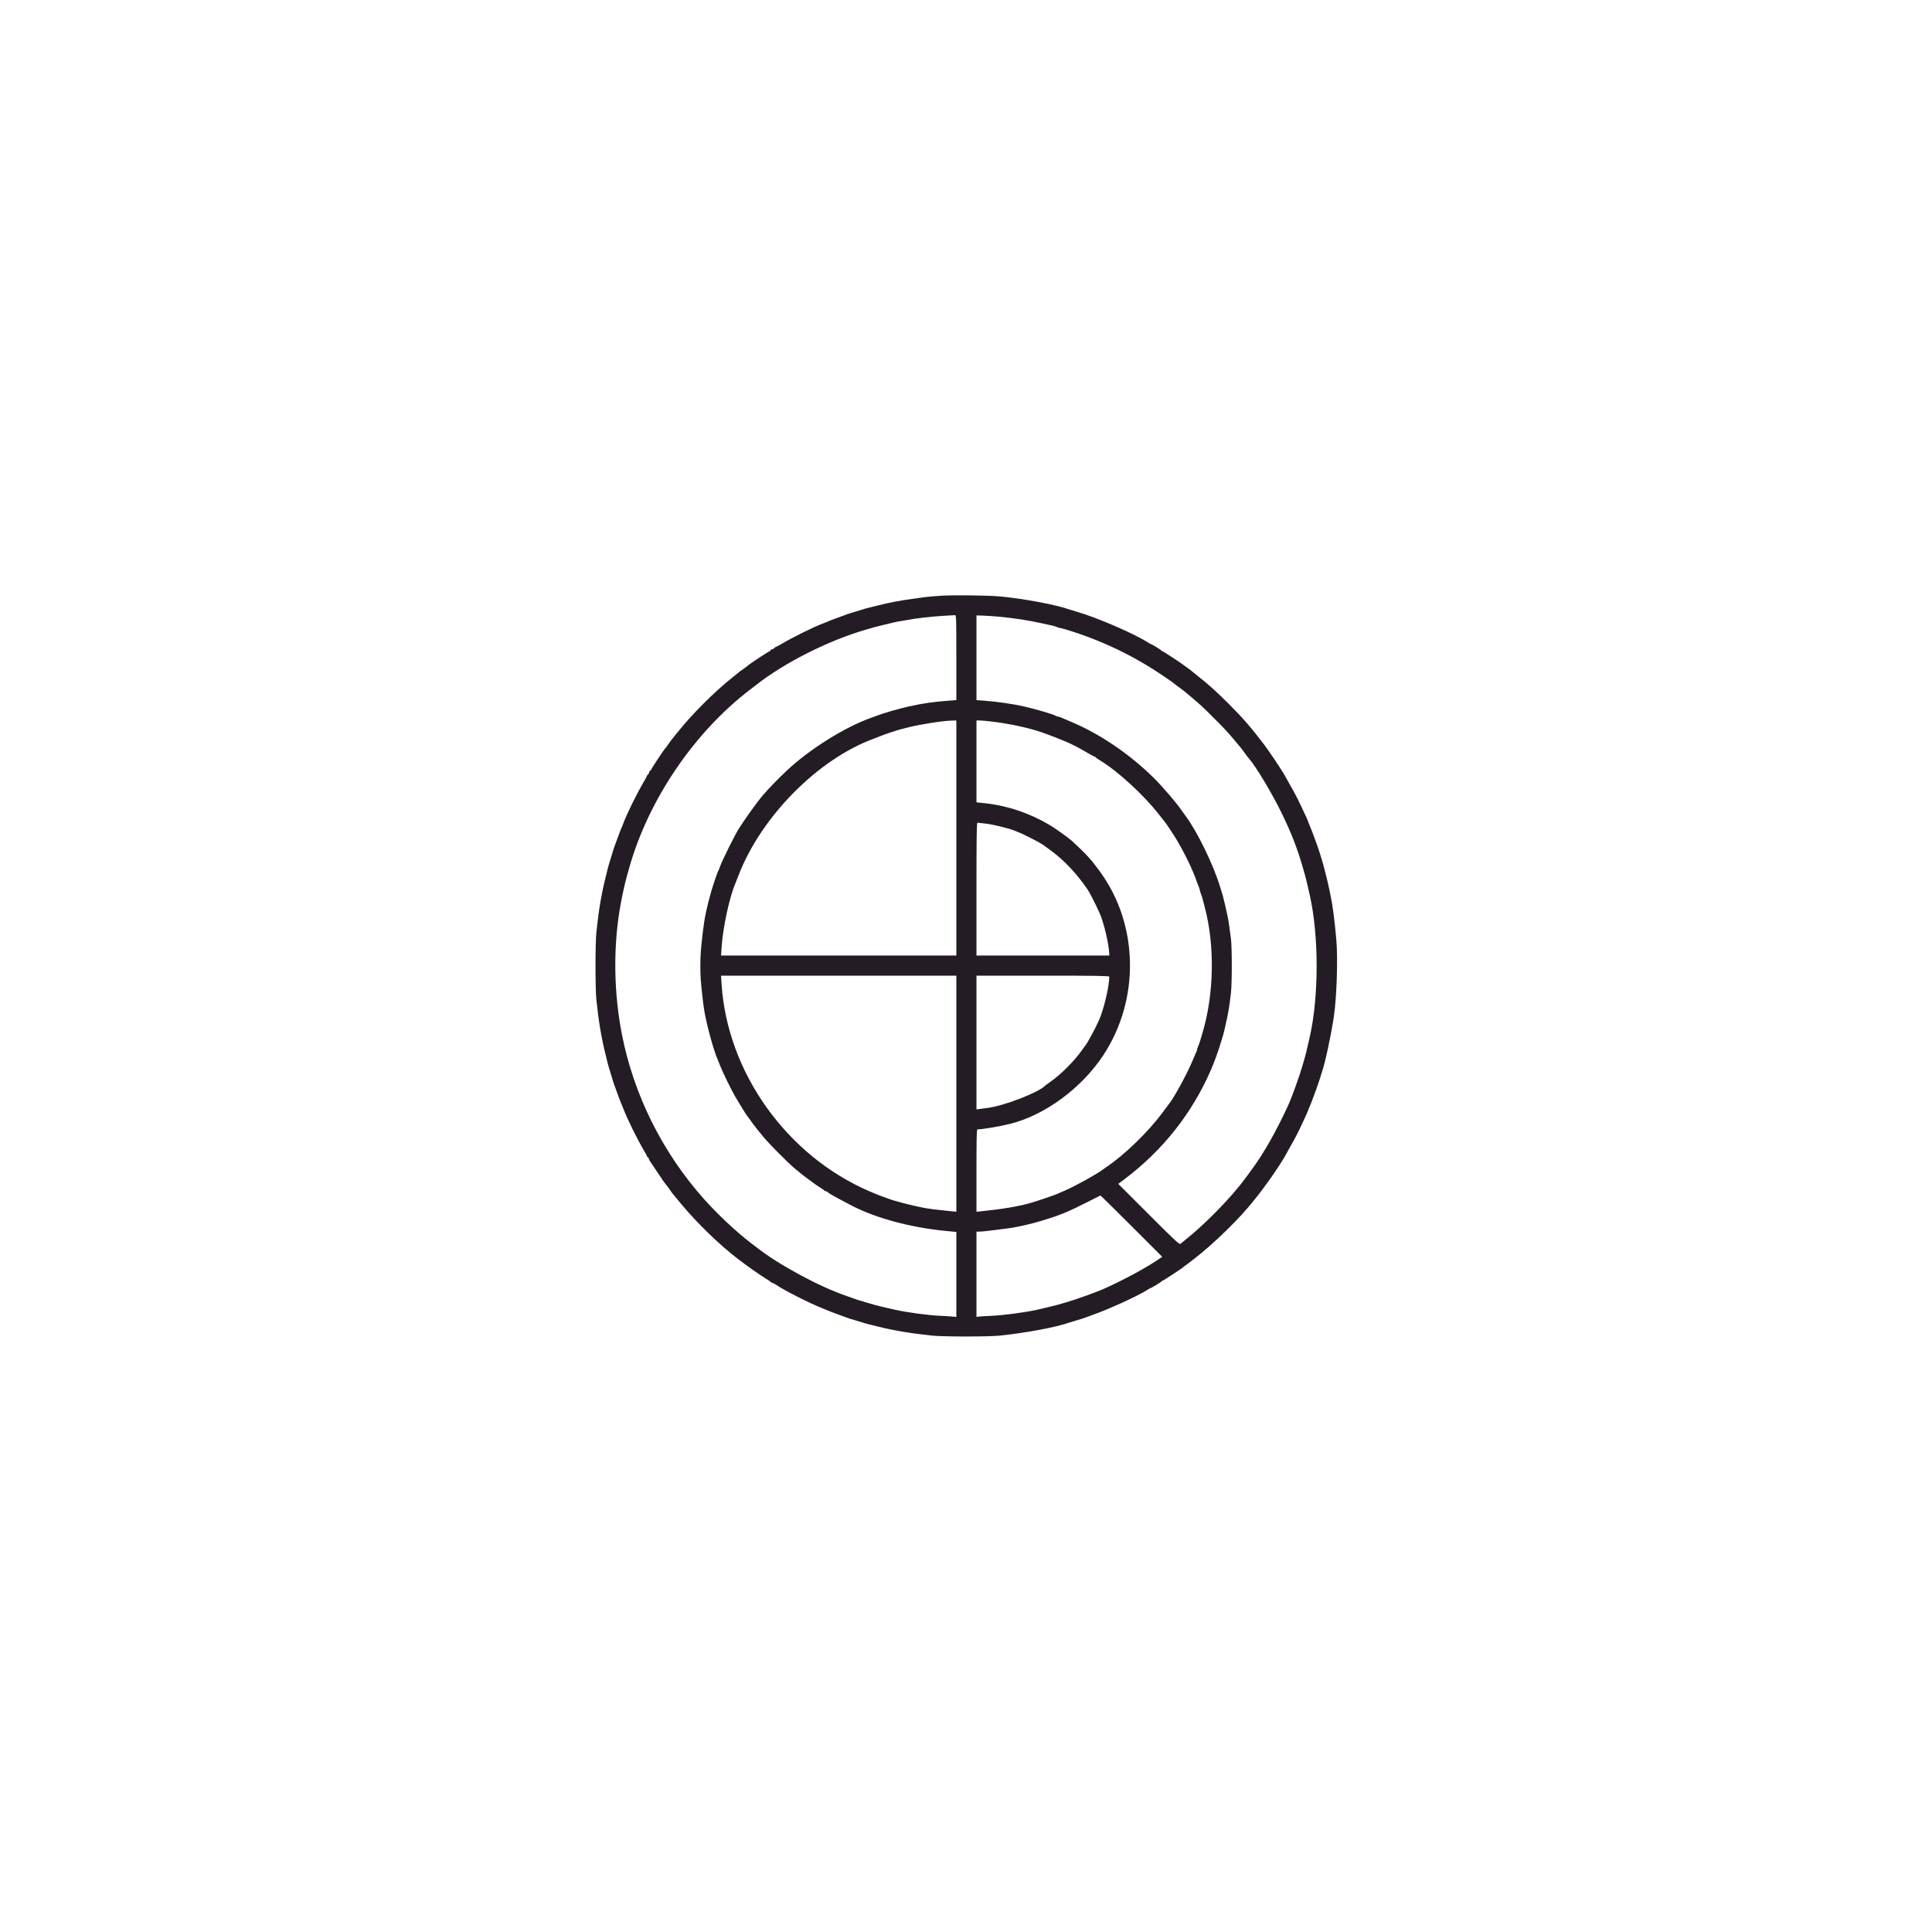 <svg id="svg" version="1.1" xmlns="http://www.w3.org/2000/svg" xmlns:xlink="http://www.w3.org/1999/xlink" width="400" height="400" viewBox="0, 0, 400,400"><g id="svgg"><path id="path0" d="M194.917 123.334 C 193.542 123.413,191.892 123.559,191.250 123.659 C 190.608 123.758,189.521 123.912,188.833 124.001 C 186.465 124.306,184.168 124.748,181.583 125.395 C 181.033 125.533,180.246 125.727,179.833 125.827 C 179.421 125.926,178.896 126.076,178.667 126.158 C 178.438 126.241,177.688 126.469,177.000 126.666 C 176.313 126.863,175.600 127.086,175.417 127.162 C 175.233 127.238,174.296 127.582,173.333 127.928 C 172.371 128.273,171.508 128.605,171.417 128.665 C 171.325 128.726,170.875 128.910,170.417 129.074 C 168.633 129.712,164.080 131.964,161.667 133.401 C 161.254 133.647,160.785 133.891,160.625 133.943 C 160.465 133.996,160.333 134.097,160.333 134.168 C 160.333 134.239,160.146 134.344,159.917 134.402 C 159.688 134.459,159.500 134.580,159.500 134.670 C 159.500 134.760,159.427 134.833,159.337 134.833 C 159.162 134.833,155.228 137.429,154.863 137.786 C 154.741 137.904,154.291 138.240,153.863 138.531 C 153.434 138.823,153.046 139.106,153.000 139.160 C 152.954 139.214,152.401 139.664,151.771 140.160 C 147.968 143.153,143.153 147.968,140.160 151.771 C 139.664 152.401,139.214 152.954,139.160 153.000 C 139.106 153.046,138.823 153.434,138.531 153.863 C 138.240 154.291,137.904 154.741,137.786 154.863 C 137.429 155.228,134.833 159.162,134.833 159.337 C 134.833 159.427,134.760 159.500,134.670 159.500 C 134.580 159.500,134.459 159.688,134.402 159.917 C 134.344 160.146,134.239 160.333,134.168 160.333 C 134.097 160.333,133.996 160.465,133.943 160.625 C 133.891 160.785,133.647 161.254,133.401 161.667 C 131.922 164.150,129.732 168.578,129.074 170.417 C 128.910 170.875,128.726 171.325,128.665 171.417 C 128.605 171.508,128.273 172.371,127.928 173.333 C 127.582 174.296,127.238 175.233,127.162 175.417 C 127.086 175.600,126.863 176.313,126.666 177.000 C 126.469 177.688,126.241 178.438,126.158 178.667 C 126.076 178.896,125.926 179.421,125.827 179.833 C 125.727 180.246,125.533 181.033,125.395 181.583 C 124.513 185.102,123.967 188.349,123.474 193.000 C 123.234 195.264,123.234 204.736,123.474 207.000 C 123.967 211.651,124.513 214.898,125.395 218.417 C 125.533 218.967,125.727 219.754,125.827 220.167 C 125.926 220.579,126.076 221.104,126.158 221.333 C 126.241 221.563,126.469 222.313,126.666 223.000 C 126.863 223.688,127.085 224.400,127.161 224.583 C 127.237 224.767,127.541 225.592,127.836 226.417 C 128.132 227.242,128.474 228.142,128.596 228.417 C 128.718 228.692,128.964 229.292,129.142 229.750 C 129.992 231.936,131.998 235.978,133.401 238.333 C 133.647 238.746,133.891 239.215,133.943 239.375 C 133.996 239.535,134.105 239.667,134.186 239.667 C 134.267 239.667,134.333 239.764,134.333 239.883 C 134.333 240.002,134.446 240.245,134.583 240.424 C 134.721 240.603,135.448 241.688,136.199 242.833 C 136.950 243.979,137.699 245.060,137.862 245.236 C 138.026 245.412,138.368 245.860,138.622 246.233 C 139.155 247.015,139.174 247.039,141.012 249.250 C 144.331 253.242,149.008 257.774,152.753 260.629 C 154.689 262.104,157.010 263.752,158.114 264.436 C 158.830 264.879,159.516 265.338,159.637 265.454 C 159.758 265.571,159.934 265.667,160.028 265.667 C 160.122 265.667,160.398 265.808,160.641 265.980 C 162.133 267.039,167.713 269.871,170.250 270.858 C 170.708 271.036,171.308 271.282,171.583 271.404 C 171.858 271.526,172.758 271.868,173.583 272.164 C 174.408 272.459,175.233 272.763,175.417 272.839 C 175.600 272.915,176.313 273.137,177.000 273.334 C 177.688 273.531,178.438 273.759,178.667 273.842 C 178.896 273.924,179.421 274.074,179.833 274.173 C 180.246 274.273,181.033 274.467,181.583 274.605 C 185.069 275.478,188.309 276.023,193.000 276.525 C 195.257 276.766,204.729 276.767,207.000 276.526 C 212.539 275.939,218.679 274.788,221.333 273.840 C 221.563 273.758,222.313 273.531,223.000 273.334 C 223.688 273.137,224.400 272.914,224.583 272.838 C 224.767 272.762,225.704 272.417,226.667 272.071 C 229.919 270.902,235.563 268.306,237.473 267.101 C 237.851 266.862,238.195 266.667,238.238 266.667 C 238.401 266.667,240.419 265.436,240.472 265.305 C 240.503 265.229,240.595 265.167,240.677 265.167 C 240.820 265.167,244.830 262.540,245.000 262.335 C 245.046 262.279,245.346 262.053,245.667 261.831 C 245.987 261.609,246.337 261.350,246.444 261.255 C 246.551 261.161,246.887 260.896,247.190 260.667 C 248.919 259.364,251.878 256.755,253.923 254.731 C 256.597 252.086,257.716 250.861,259.770 248.333 C 261.898 245.713,264.684 241.743,265.947 239.531 C 267.582 236.667,268.443 235.081,268.998 233.917 C 270.007 231.797,270.833 229.983,270.833 229.888 C 270.833 229.840,270.944 229.564,271.078 229.275 C 271.469 228.439,272.913 224.512,273.234 223.417 C 273.395 222.867,273.594 222.229,273.675 222.000 C 274.341 220.136,275.552 214.524,276.158 210.500 C 276.754 206.534,277.014 198.511,276.673 194.583 C 276.331 190.655,275.904 187.339,275.514 185.583 C 275.432 185.217,275.278 184.467,275.171 183.917 C 274.949 182.780,273.901 178.630,273.676 178.000 C 273.594 177.771,273.395 177.133,273.234 176.583 C 272.913 175.488,271.469 171.561,271.078 170.725 C 270.944 170.436,270.833 170.152,270.833 170.093 C 270.833 169.983,270.335 168.893,269.077 166.250 C 268.451 164.934,267.757 163.652,265.920 160.417 C 265.275 159.282,262.735 155.495,261.728 154.167 C 259.127 150.737,257.353 148.690,254.500 145.827 C 252.102 143.421,250.167 141.668,248.250 140.166 C 247.608 139.664,246.940 139.122,246.764 138.963 C 246.588 138.804,246.138 138.466,245.764 138.212 C 245.390 137.959,245.046 137.709,245.000 137.658 C 244.808 137.443,240.813 134.833,240.677 134.833 C 240.595 134.833,240.503 134.771,240.472 134.695 C 240.419 134.564,238.401 133.333,238.238 133.333 C 238.195 133.333,237.852 133.139,237.477 132.902 C 234.607 131.090,227.083 127.851,223.000 126.670 C 222.313 126.471,221.563 126.242,221.333 126.160 C 218.687 125.215,211.957 123.950,207.167 123.497 C 204.736 123.267,197.709 123.174,194.917 123.334 M198.000 136.143 L 198.000 144.953 196.625 145.052 C 193.345 145.290,191.033 145.621,188.167 146.263 C 186.031 146.742,182.905 147.646,181.583 148.167 C 181.400 148.239,180.875 148.430,180.417 148.591 C 174.957 150.512,167.560 155.142,162.855 159.583 C 160.997 161.336,159.242 163.147,157.958 164.633 C 156.824 165.947,154.136 169.687,152.904 171.667 C 152.119 172.928,149.585 178.017,149.170 179.167 C 148.955 179.762,148.727 180.325,148.662 180.417 C 148.521 180.618,147.648 183.198,147.252 184.583 C 146.292 187.944,145.844 190.103,145.508 193.000 C 145.084 196.645,145.000 197.804,145.000 200.000 C 145.000 202.196,145.084 203.355,145.508 207.000 C 145.794 209.466,146.019 210.625,146.835 213.833 C 147.395 216.039,148.223 218.635,148.668 219.583 C 148.754 219.767,148.979 220.321,149.169 220.816 C 149.601 221.942,151.478 225.775,152.204 227.015 C 153.203 228.719,154.565 230.914,154.742 231.105 C 154.838 231.208,155.029 231.460,155.167 231.665 C 155.490 232.147,156.520 233.527,156.744 233.777 C 156.839 233.884,157.404 234.577,158.000 235.317 C 159.115 236.702,163.105 240.722,164.583 241.950 C 166.223 243.312,166.532 243.554,167.633 244.347 C 168.248 244.789,168.825 245.213,168.917 245.289 C 169.008 245.365,169.383 245.610,169.750 245.832 C 170.117 246.055,170.516 246.334,170.637 246.452 C 170.758 246.570,170.958 246.667,171.081 246.667 C 171.205 246.667,171.331 246.725,171.361 246.797 C 171.430 246.959,172.332 247.494,174.118 248.435 C 174.870 248.831,175.620 249.228,175.785 249.318 C 180.829 252.066,188.238 254.115,195.792 254.851 L 198.000 255.066 198.000 263.863 L 198.000 272.660 197.292 272.586 C 196.902 272.545,195.683 272.470,194.583 272.421 C 192.127 272.309,187.614 271.698,185.250 271.157 C 182.423 270.511,181.519 270.294,181.083 270.162 C 180.808 270.078,180.021 269.850,179.333 269.656 C 178.103 269.309,176.905 268.925,176.250 268.667 C 176.067 268.594,175.542 268.406,175.083 268.248 C 169.432 266.296,161.097 261.772,156.583 258.207 C 156.492 258.134,155.929 257.703,155.333 257.249 C 152.422 255.027,148.458 251.299,145.666 248.155 C 137.109 238.519,131.210 226.657,128.762 214.167 C 127.133 205.854,126.950 196.814,128.247 188.667 C 128.611 186.376,129.273 183.246,129.762 181.500 C 129.903 180.996,130.135 180.171,130.277 179.667 C 134.242 165.579,143.731 151.599,155.333 142.751 C 155.929 142.297,156.492 141.866,156.583 141.793 C 162.378 137.215,171.713 132.518,179.333 130.347 C 180.021 130.151,180.808 129.922,181.083 129.838 C 181.358 129.755,182.258 129.531,183.083 129.342 C 183.908 129.153,184.846 128.930,185.167 128.847 C 185.487 128.763,186.088 128.647,186.500 128.590 C 186.912 128.532,187.588 128.418,188.000 128.336 C 189.580 128.023,192.863 127.643,195.093 127.516 C 196.371 127.442,197.548 127.372,197.708 127.358 C 197.983 127.335,198.000 127.855,198.000 136.143 M206.750 127.673 C 209.817 127.949,212.997 128.439,215.833 129.074 C 216.429 129.207,217.292 129.398,217.750 129.498 C 218.208 129.598,218.714 129.752,218.873 129.840 C 219.032 129.928,219.263 130.000,219.386 130.000 C 219.510 130.000,220.129 130.159,220.764 130.353 C 228.096 132.594,234.656 135.730,240.909 139.982 C 242.649 141.165,242.887 141.336,243.381 141.755 C 243.492 141.850,243.846 142.112,244.167 142.336 C 244.487 142.561,244.900 142.870,245.083 143.022 C 248.554 145.908,248.645 145.991,251.327 148.673 C 254.009 151.355,254.092 151.446,256.978 154.917 C 257.130 155.100,257.439 155.512,257.665 155.833 C 258.084 156.431,258.284 156.692,258.593 157.047 C 260.052 158.729,263.356 164.247,265.349 168.333 C 267.311 172.356,268.612 175.681,269.653 179.333 C 269.849 180.021,270.078 180.808,270.162 181.083 C 270.294 181.519,270.511 182.423,271.157 185.250 C 273.073 193.620,273.073 206.380,271.157 214.750 C 270.511 217.577,270.294 218.481,270.162 218.917 C 270.078 219.192,269.849 219.979,269.653 220.667 C 269.020 222.887,267.463 227.197,266.672 228.917 C 264.240 234.203,261.576 238.894,259.182 242.106 C 259.036 242.301,258.804 242.629,258.667 242.834 C 258.529 243.040,258.339 243.292,258.245 243.395 C 258.150 243.499,257.888 243.846,257.664 244.167 C 257.439 244.487,257.129 244.900,256.975 245.083 C 256.821 245.267,256.418 245.754,256.079 246.167 C 253.500 249.307,249.307 253.500,246.167 256.079 C 244.885 257.132,244.748 257.243,244.442 257.488 C 244.169 257.706,243.617 257.199,237.833 251.416 L 231.522 245.107 232.674 244.244 C 240.644 238.282,246.765 230.577,250.677 221.583 C 251.265 220.232,252.041 218.156,252.484 216.750 C 253.277 214.236,253.290 214.188,253.636 212.667 C 254.333 209.598,254.465 208.832,254.854 205.583 C 255.087 203.638,255.087 196.160,254.853 194.333 C 254.534 191.836,254.349 190.605,254.151 189.667 C 253.801 188.005,253.317 185.925,253.162 185.417 C 253.078 185.142,252.850 184.392,252.656 183.750 C 251.234 179.052,247.882 172.152,245.451 168.917 C 245.157 168.525,244.804 168.035,244.667 167.827 C 243.679 166.334,240.693 162.850,238.816 161.001 C 233.813 156.074,227.671 151.912,221.750 149.436 C 220.925 149.091,220.014 148.702,219.725 148.571 C 219.436 148.440,219.092 148.333,218.961 148.333 C 218.830 148.333,218.667 148.278,218.600 148.211 C 218.370 147.981,214.487 146.828,212.083 146.276 C 209.799 145.751,206.249 145.239,203.625 145.056 L 202.167 144.954 202.167 136.184 L 202.167 127.414 203.542 127.461 C 204.298 127.487,205.742 127.583,206.750 127.673 M198.000 173.500 L 198.000 197.833 173.644 197.833 L 149.288 197.833 149.405 196.042 C 149.659 192.136,151.017 185.792,152.178 183.083 C 152.257 182.900,152.597 182.037,152.933 181.167 C 157.633 169.015,169.385 157.156,180.917 152.930 C 181.375 152.762,181.975 152.528,182.250 152.410 C 182.966 152.102,185.631 151.210,186.417 151.014 C 186.783 150.923,187.533 150.730,188.083 150.586 C 190.344 149.992,195.218 149.233,197.042 149.189 L 198.000 149.167 198.000 173.500 M205.555 149.419 C 209.197 149.872,212.921 150.680,215.667 151.613 C 217.044 152.082,220.806 153.557,221.282 153.815 C 221.448 153.905,221.958 154.152,222.417 154.363 C 222.875 154.574,223.978 155.179,224.867 155.707 C 225.757 156.235,226.557 156.667,226.645 156.667 C 226.733 156.667,226.831 156.726,226.861 156.799 C 226.892 156.871,227.217 157.109,227.583 157.328 C 231.304 159.542,236.814 164.582,239.970 168.658 C 240.577 169.442,241.115 170.121,241.165 170.167 C 241.348 170.334,243.289 173.271,243.698 174.000 C 243.930 174.412,244.291 175.050,244.500 175.417 C 244.978 176.255,246.224 178.727,246.558 179.500 C 246.696 179.821,246.955 180.421,247.132 180.833 C 247.310 181.246,247.584 181.958,247.742 182.417 C 247.900 182.875,248.088 183.365,248.160 183.505 C 248.232 183.646,248.348 184.019,248.417 184.333 C 248.486 184.648,248.603 185.021,248.676 185.161 C 248.750 185.302,248.896 185.754,249.001 186.167 C 249.106 186.579,249.301 187.329,249.434 187.833 C 251.550 195.811,251.359 205.881,248.942 213.917 C 248.804 214.375,248.606 215.050,248.501 215.417 C 248.397 215.783,248.204 216.320,248.073 216.609 C 247.941 216.897,247.833 217.217,247.833 217.319 C 247.833 217.421,247.765 217.635,247.681 217.794 C 247.596 217.953,247.251 218.758,246.912 219.583 C 245.871 222.117,243.141 227.160,242.130 228.417 C 242.056 228.508,241.400 229.386,240.672 230.368 C 237.682 234.399,232.784 239.142,229.003 241.667 C 228.797 241.804,228.468 242.038,228.272 242.187 C 227.063 243.107,222.595 245.577,220.500 246.484 C 219.996 246.702,219.283 247.013,218.917 247.175 C 218.228 247.480,214.947 248.593,213.333 249.069 C 211.081 249.734,207.437 250.351,203.292 250.768 L 202.167 250.881 202.167 242.357 C 202.167 235.652,202.211 233.832,202.375 233.828 C 203.588 233.795,206.978 233.218,209.167 232.672 C 216.359 230.879,223.952 225.275,228.447 218.444 C 236.035 206.910,235.752 191.438,227.752 180.476 C 225.850 177.870,224.917 176.849,221.879 174.053 C 221.262 173.484,218.423 171.463,217.333 170.817 C 213.187 168.355,208.629 166.813,204.021 166.313 L 202.167 166.112 202.167 157.639 L 202.167 149.167 202.847 149.167 C 203.221 149.167,204.439 149.280,205.555 149.419 M204.083 170.518 C 205.744 170.722,208.658 171.436,210.083 171.989 C 211.315 172.467,211.671 172.628,213.083 173.346 C 215.661 174.657,215.489 174.551,217.750 176.226 C 220.368 178.165,222.947 180.914,225.129 184.092 C 225.592 184.766,226.775 187.084,227.676 189.083 C 228.531 190.980,229.597 195.492,229.656 197.458 L 229.667 197.833 215.917 197.833 L 202.167 197.833 202.167 184.083 C 202.167 173.194,202.210 170.333,202.375 170.334 C 202.490 170.334,203.258 170.417,204.083 170.518 M198.000 226.441 L 198.000 250.882 196.958 250.776 C 193.674 250.444,192.603 250.311,191.250 250.064 C 189.132 249.677,185.032 248.618,183.917 248.169 C 183.733 248.096,183.208 247.905,182.750 247.745 C 182.019 247.491,181.619 247.330,180.083 246.672 C 162.926 239.328,150.582 222.068,149.399 203.769 L 149.284 202.000 173.642 202.000 L 198.000 202.000 198.000 226.441 M229.667 202.213 C 229.667 204.163,228.541 208.956,227.563 211.167 C 226.790 212.916,225.013 216.200,224.677 216.500 C 224.625 216.546,224.325 216.958,224.009 217.417 C 222.481 219.632,219.595 222.519,217.417 224.012 C 216.958 224.326,216.546 224.625,216.500 224.677 C 215.203 226.132,207.847 228.991,204.333 229.406 C 203.829 229.465,203.135 229.555,202.792 229.605 L 202.167 229.696 202.167 215.848 L 202.167 202.000 215.917 202.000 C 226.956 202.000,229.667 202.042,229.667 202.213 M234.273 253.857 L 240.631 260.213 239.814 260.763 C 237.119 262.577,233.203 264.700,228.917 266.672 C 227.197 267.463,222.887 269.020,220.667 269.653 C 219.979 269.849,219.192 270.078,218.917 270.162 C 218.642 270.245,217.742 270.470,216.917 270.659 C 216.092 270.849,215.117 271.074,214.750 271.159 C 212.377 271.707,207.771 272.321,205.254 272.426 C 204.060 272.475,202.877 272.548,202.625 272.587 L 202.167 272.658 202.167 263.829 L 202.167 255.000 202.708 255.000 C 203.006 255.000,203.850 254.927,204.583 254.838 C 208.155 254.402,208.822 254.314,209.750 254.160 C 211.204 253.919,214.387 253.165,215.333 252.838 C 215.563 252.758,216.200 252.562,216.750 252.401 C 219.284 251.661,221.599 250.688,225.083 248.897 C 226.550 248.143,227.787 247.520,227.833 247.513 C 227.878 247.506,230.776 250.360,234.273 253.857 " stroke="none" fill="#241c24" fill-rule="evenodd"></path><path id="path1" d="" stroke="none" fill="#242424" fill-rule="evenodd"></path><path id="path2" d="" stroke="none" fill="#241c1c" fill-rule="evenodd"></path><path id="path3" d="" stroke="none" fill="#281c24" fill-rule="evenodd"></path><path id="path4" d="" stroke="none" fill="#281c24" fill-rule="evenodd"></path></g></svg>